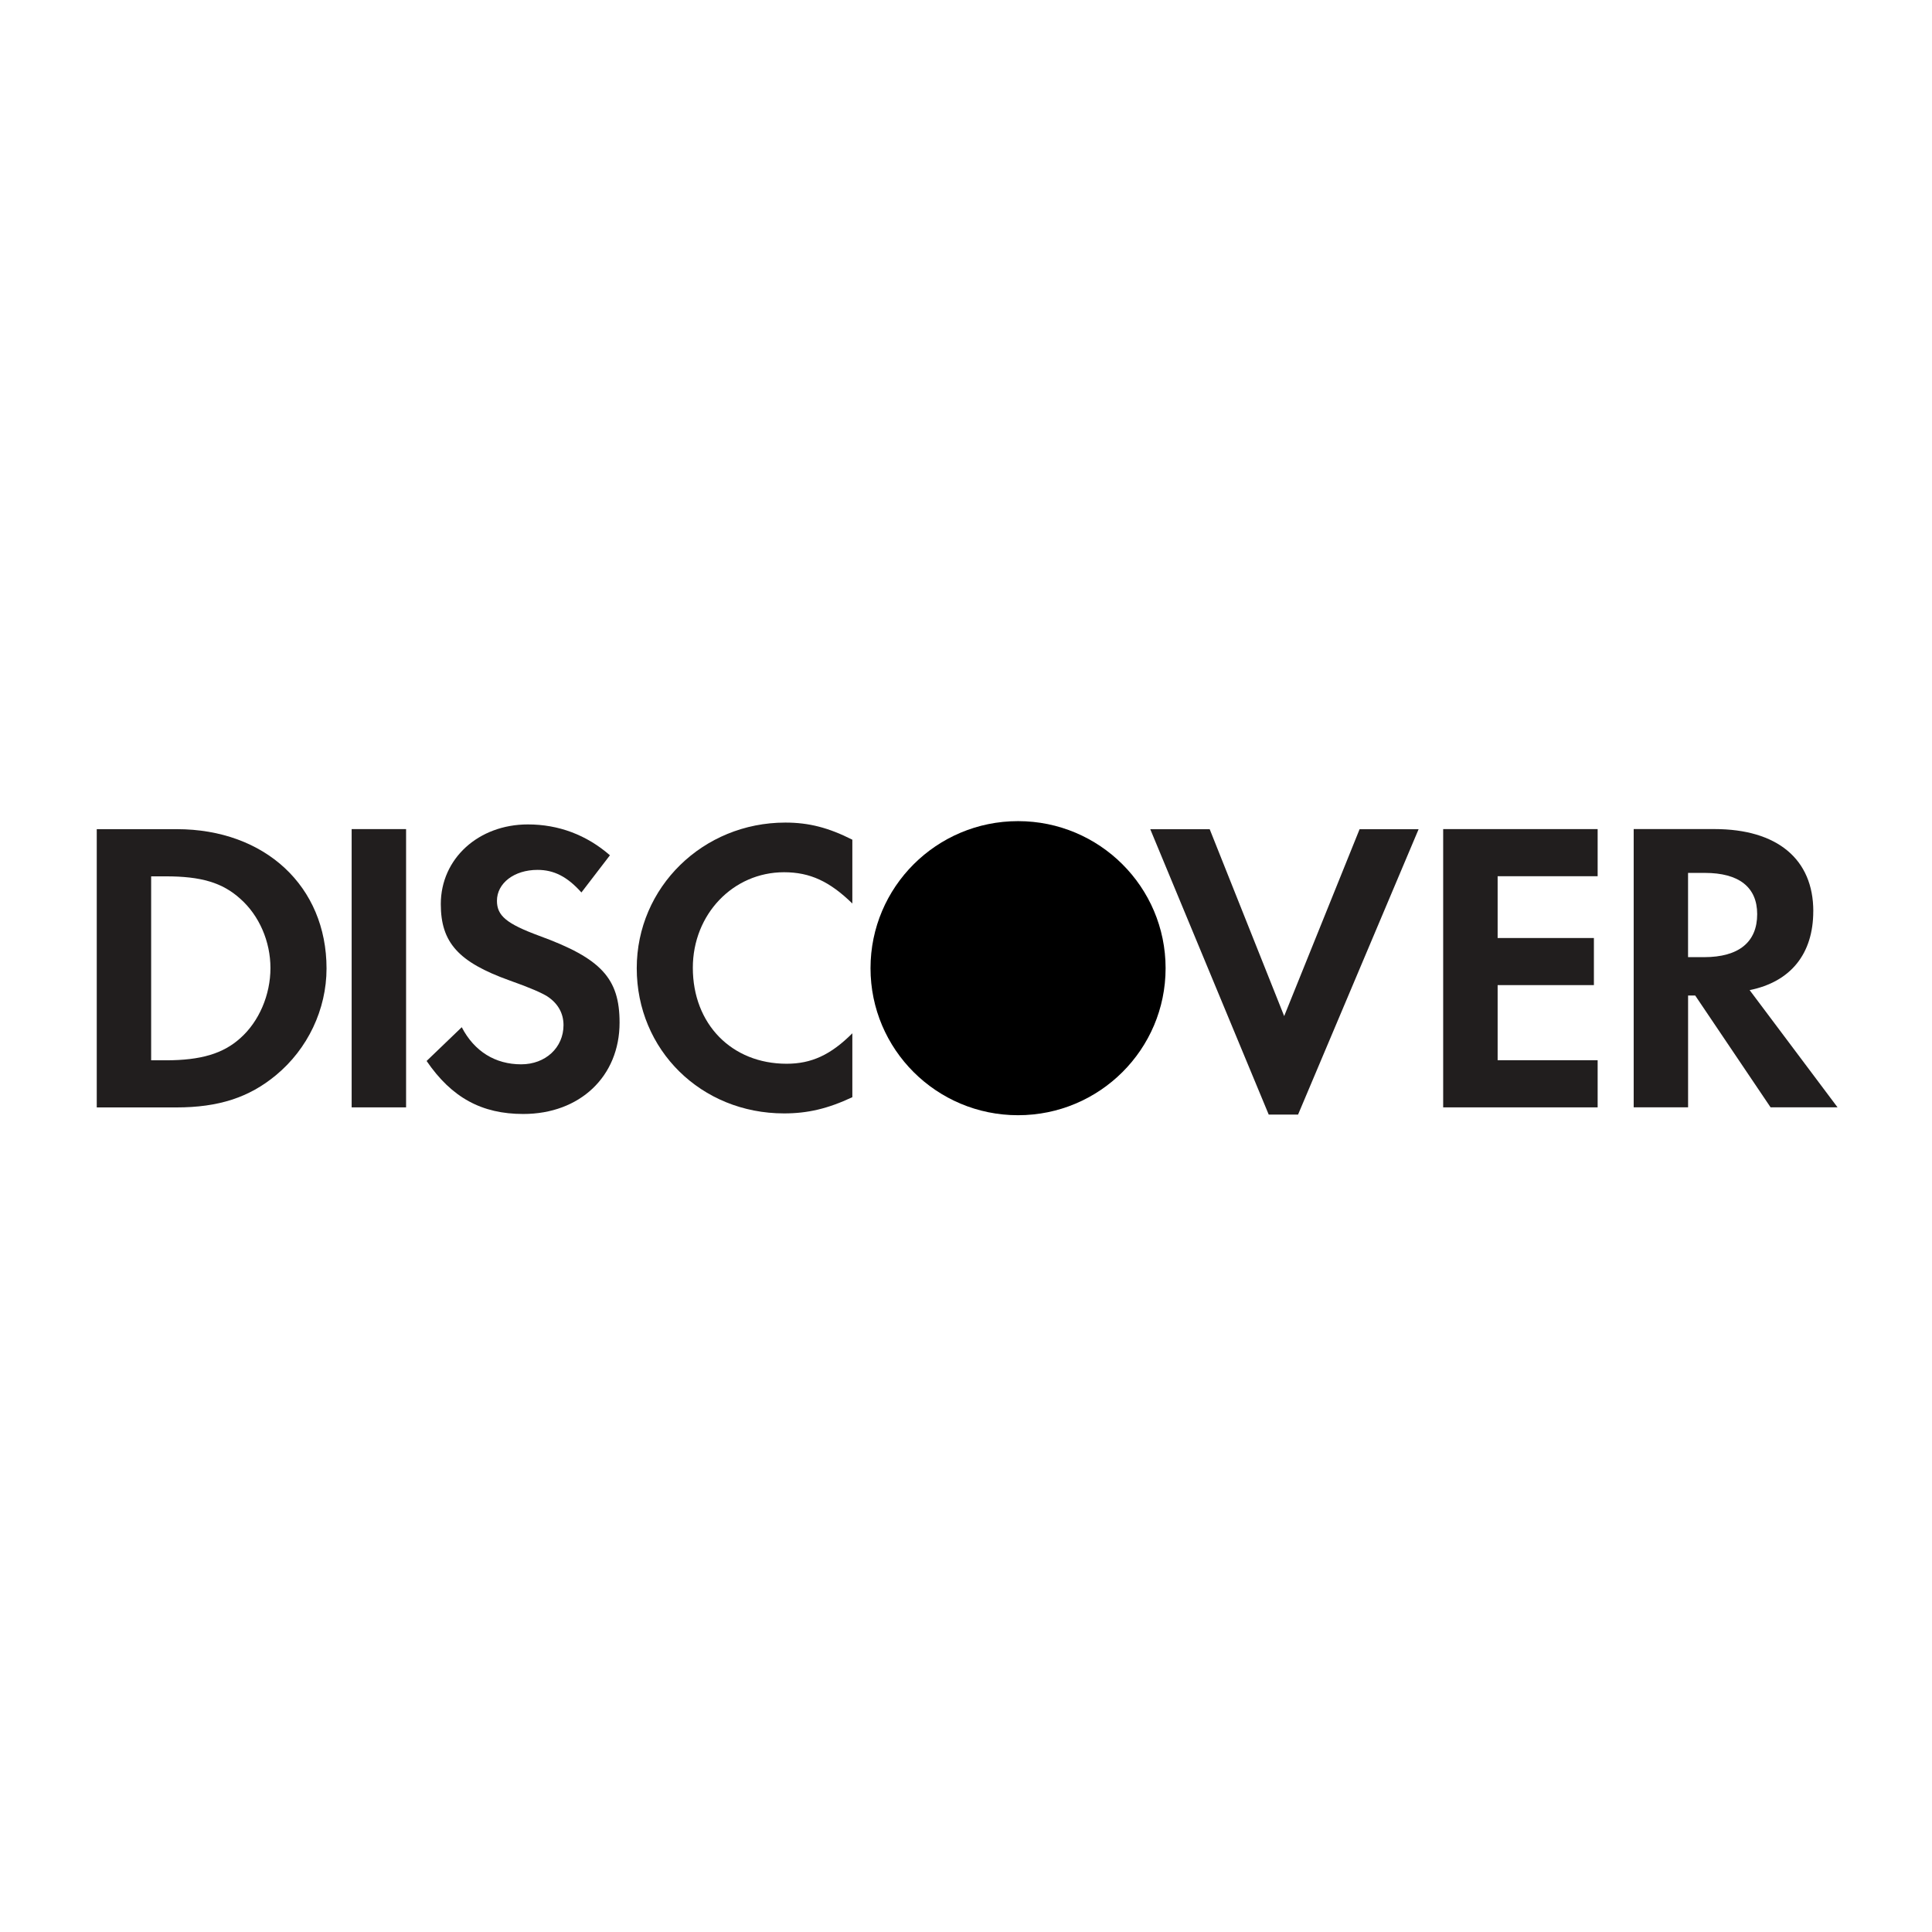<?xml version="1.0" encoding="UTF-8"?>
<svg width="64px" height="64px" viewBox="0 0 64 64" version="1.1" xmlns="http://www.w3.org/2000/svg" xmlns:xlink="http://www.w3.org/1999/xlink">
    <title>card_discover</title>
    <g id="card_discover" stroke="none" stroke-width="1" fill="none" fill-rule="evenodd">
        <path d="M7.961,34.39 C7.394,34.901 6.657,35.124 5.493,35.124 L5.007,35.124 L5.007,29.03 L5.493,29.03 C6.657,29.03 7.365,29.235 7.961,29.774 C8.584,30.326 8.959,31.185 8.959,32.068 C8.959,32.953 8.584,33.837 7.961,34.39 M5.854,27.467 L3.205,27.467 L3.205,36.685 L5.84,36.685 C7.24,36.685 8.251,36.355 9.139,35.619 C10.194,34.748 10.817,33.437 10.817,32.082 C10.817,29.361 8.78,27.467 5.854,27.467" id="Shape" fill="#211E1E" fill-rule="nonzero"></path>
        <polygon id="Shape" fill="#211E1E" fill-rule="nonzero" points="11.649 36.683 13.452 36.683 13.452 27.465 11.649 27.465"></polygon>
        <path d="M17.862,31 C16.781,30.6 16.462,30.336 16.462,29.84 C16.462,29.259 17.029,28.816 17.806,28.816 C18.346,28.816 18.79,29.037 19.26,29.564 L20.205,28.332 C19.428,27.656 18.502,27.31 17.487,27.31 C15.851,27.31 14.602,28.442 14.602,29.95 C14.602,31.221 15.185,31.871 16.878,32.478 C17.584,32.727 17.943,32.892 18.125,33.003 C18.486,33.238 18.667,33.57 18.667,33.958 C18.667,34.704 18.07,35.257 17.265,35.257 C16.406,35.257 15.712,34.829 15.296,34.028 L14.132,35.146 C14.963,36.363 15.96,36.902 17.334,36.902 C19.208,36.902 20.524,35.659 20.524,33.875 C20.524,32.41 19.916,31.748 17.862,31" id="Shape" fill="#211E1E" fill-rule="nonzero"></path>
        <path d="M21.093,32.073 C21.093,34.782 23.227,36.883 25.973,36.883 C26.75,36.883 27.416,36.73 28.235,36.346 L28.235,34.229 C27.515,34.949 26.875,35.238 26.058,35.238 C24.24,35.238 22.951,33.925 22.951,32.059 C22.951,30.29 24.282,28.894 25.973,28.894 C26.835,28.894 27.486,29.2 28.235,29.93 L28.235,27.816 C27.444,27.416 26.792,27.249 26.016,27.249 C23.284,27.249 21.093,29.393 21.093,32.073" id="Shape" fill="#211E1E" fill-rule="nonzero"></path>
        <polyline id="Shape" fill="#211E1E" fill-rule="nonzero" points="42.54 33.659 40.073 27.469 38.104 27.469 42.028 36.922 43 36.922 46.993 27.469 45.038 27.469 42.54 33.659"></polyline>
        <polyline id="Shape" fill="#211E1E" fill-rule="nonzero" points="47.807 36.683 52.924 36.683 52.924 35.121 49.611 35.121 49.611 32.633 52.8 32.633 52.8 31.073 49.611 31.073 49.611 29.026 52.924 29.026 52.924 27.465 47.807 27.465"></polyline>
        <path d="M56.448,31.707 L55.919,31.707 L55.919,28.916 L56.476,28.916 C57.6,28.916 58.209,29.385 58.209,30.282 C58.209,31.209 57.6,31.707 56.448,31.707 M60.068,30.185 C60.068,28.46 58.873,27.464 56.793,27.464 L54.118,27.464 L54.118,36.682 L55.92,36.682 L55.92,32.978 L56.156,32.978 L58.653,36.682 L60.871,36.682 L57.959,32.799 C59.319,32.524 60.067,31.597 60.067,30.185" id="Shape" fill="#211E1E" fill-rule="nonzero"></path>
        <path d="M38.612,32.073 C38.612,34.764 36.423,36.943 33.724,36.943 C31.024,36.943 28.837,34.764 28.837,32.073 C28.837,29.383 31.024,27.201 33.724,27.201 C36.423,27.201 38.612,29.383 38.612,32.073" id="Shape" fill="#000000" fill-rule="nonzero"></path>
    </g>
</svg>